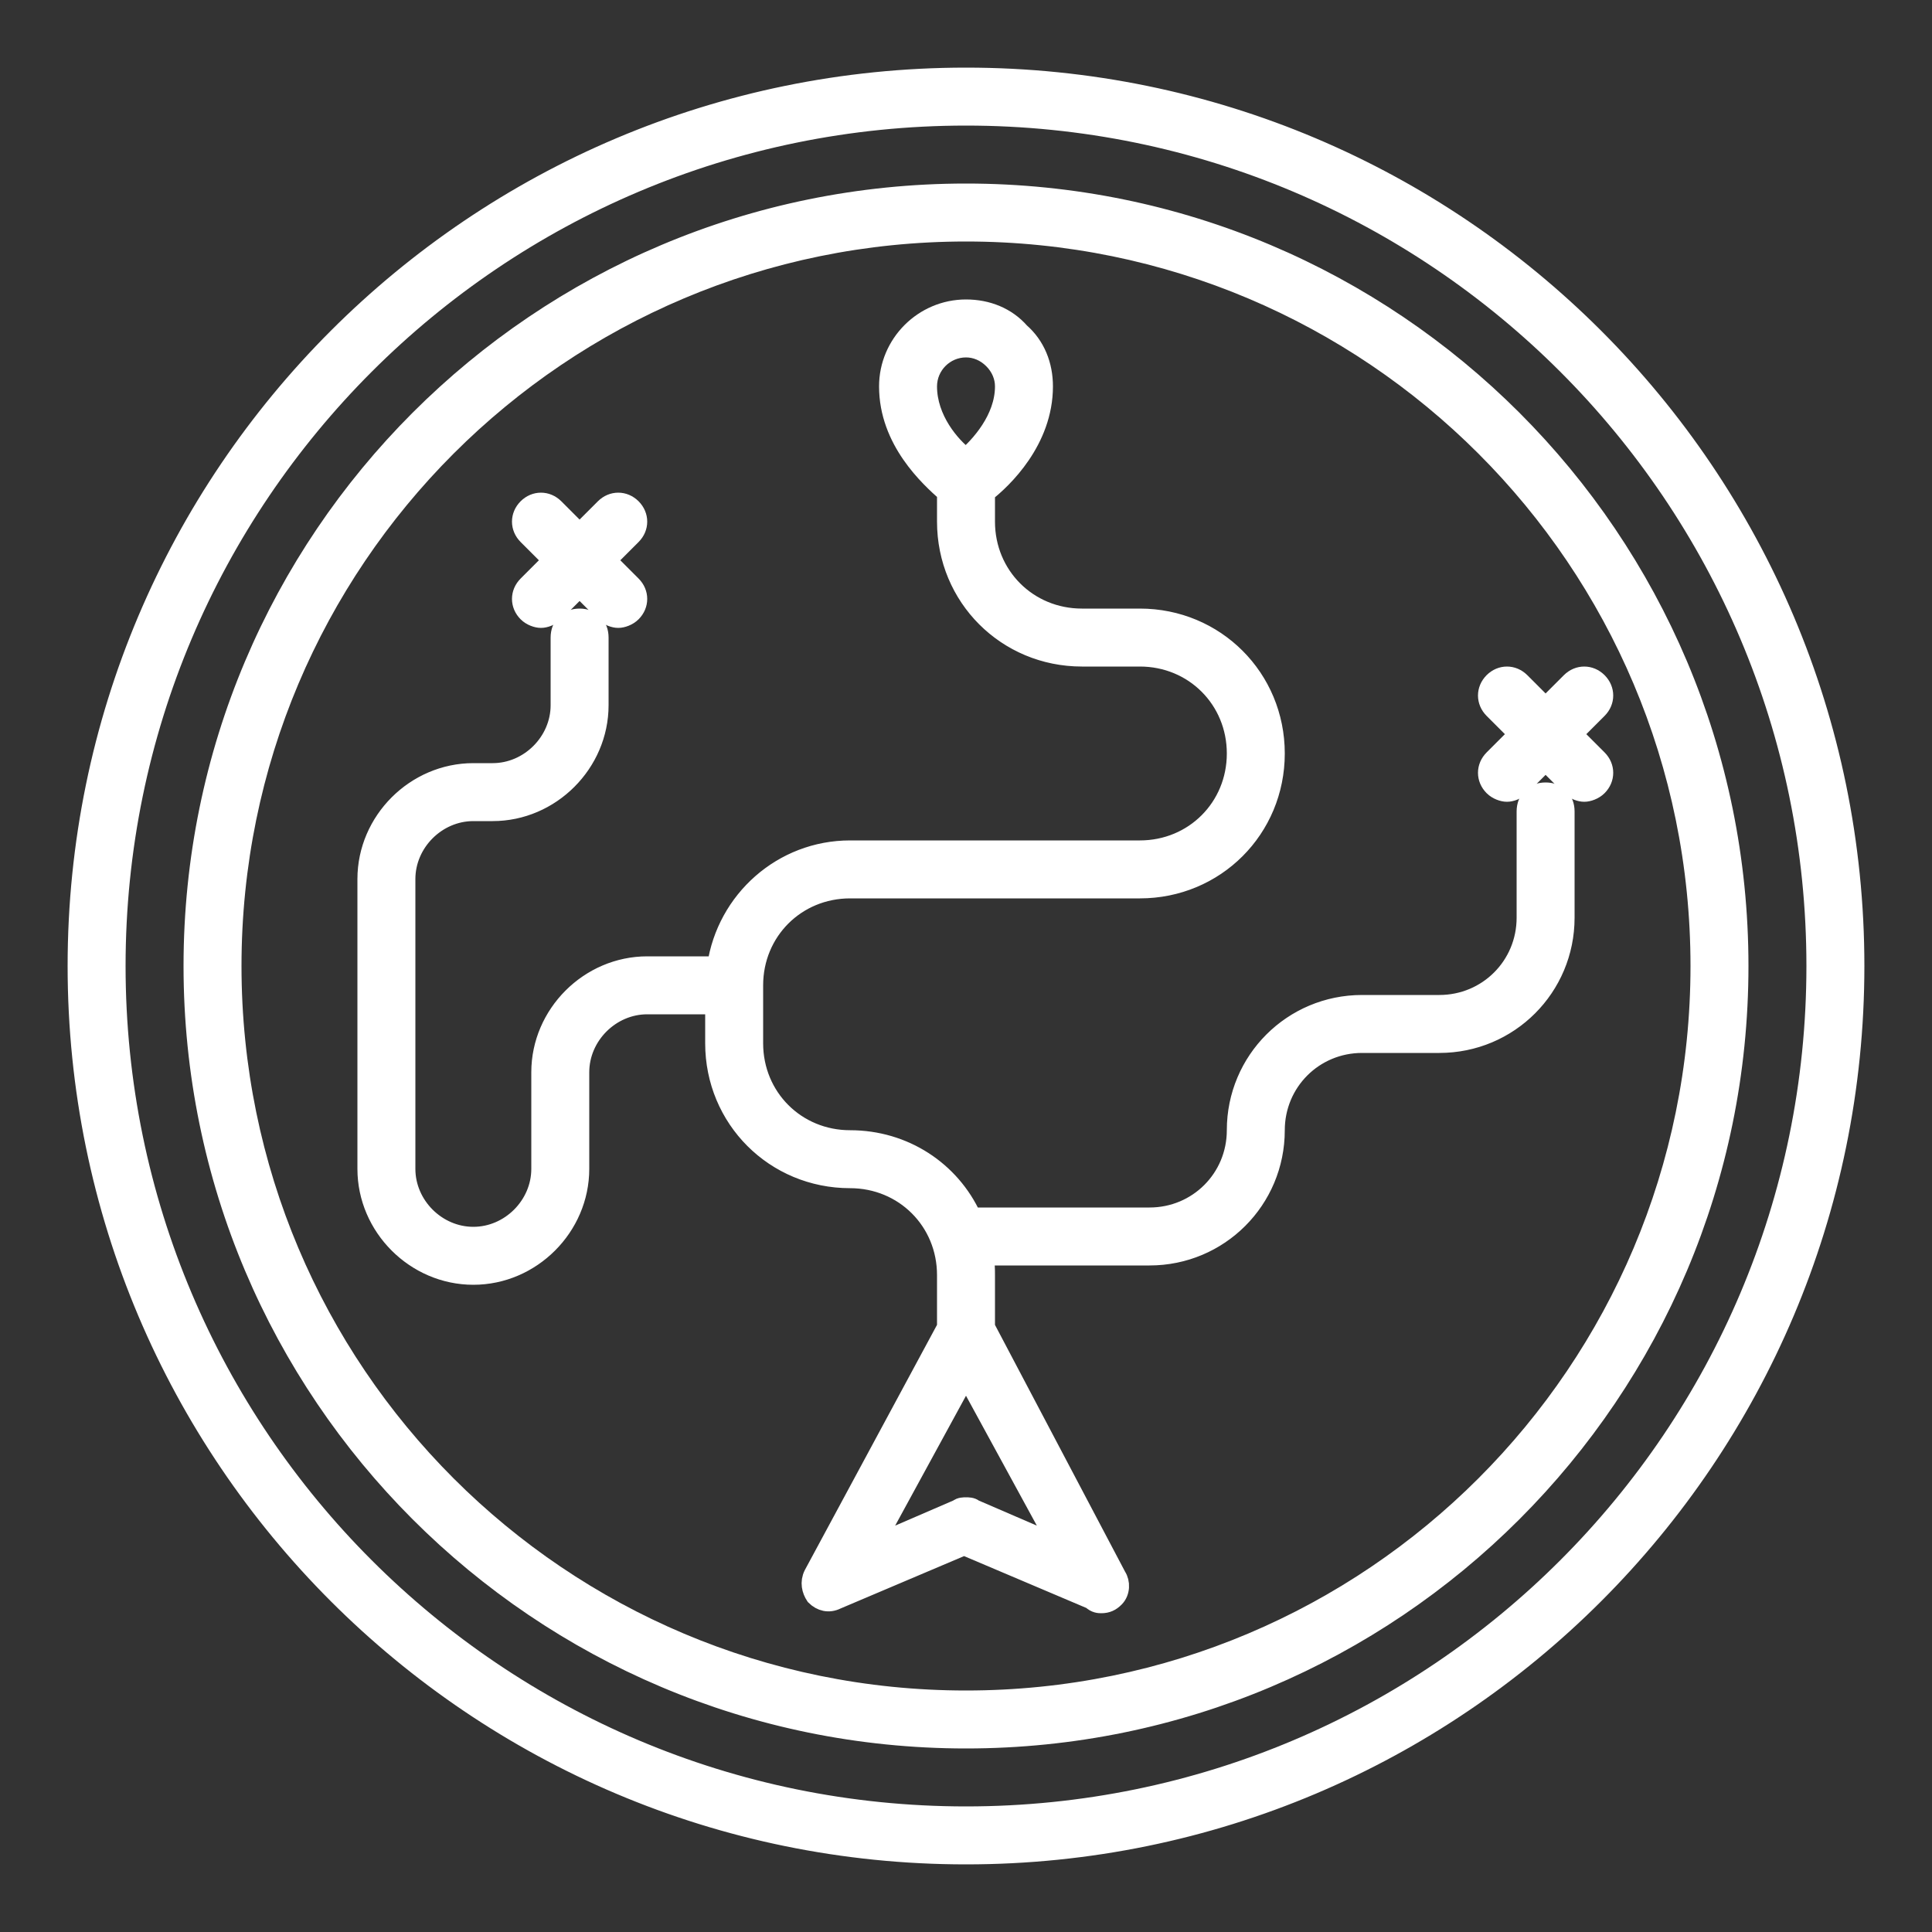 <!DOCTYPE svg PUBLIC "-//W3C//DTD SVG 1.1//EN" "http://www.w3.org/Graphics/SVG/1.1/DTD/svg11.dtd">
<!-- Uploaded to: SVG Repo, www.svgrepo.com, Transformed by: SVG Repo Mixer Tools -->
<svg fill="#FFFFFF" width="800px" height="800px" viewBox="0 0 100 100" version="1.1" xml:space="preserve" xmlns="http://www.w3.org/2000/svg" xmlns:xlink="http://www.w3.org/1999/xlink" stroke="#FFFFFF">
<rect x="0" y="0" width="100" height="100" fill="#333333" stroke="none"/>
<g id="SVGRepo_bgCarrier" stroke-width="0"/>
<g id="SVGRepo_tracerCarrier" stroke-linecap="round" stroke-linejoin="round"/>
<g id="SVGRepo_iconCarrier"> <g id="backpack"/> <g id="camping"/> <g id="transportation"/> <g id="navigation"> <g> <path d="M50,4C24.6,4,4,24.6,4,50s20.6,46,46,46s46-20.6,46-46S75.4,4,50,4z M50,94C25.7,94,6,74.3,6,50S25.7,6,50,6 s44,19.7,44,44S74.3,94,50,94z"/> <path d="M50,10c-22.1,0-40,17.9-40,40s17.9,40,40,40s40-17.9,40-40S72.1,10,50,10z M50,88c-21,0-38-17-38-38s17-38,38-38 s38,17,38,38S71,88,50,88z"/> <path d="M80,41c-0.6,0-1,0.4-1,1v5.5c0,2.5-2,4.5-4.5,4.5h-4c-3.6,0-6.5,2.9-6.5,6.5c0,2.5-2,4.5-4.5,4.5h-9.2 c-1.1-2.4-3.5-4-6.3-4c-2.8,0-5-2.2-5-5v-3c0-2.8,2.2-5,5-5h15c3.9,0,7-3.1,7-7s-3.1-7-7-7h-3c-2.8,0-5-2.2-5-5v-1.5 c0.9-0.7,3-2.7,3-5.5c0,0,0,0,0,0c0-1.1-0.4-2.1-1.2-2.8C52.1,16.4,51.1,16,50,16c-2.2,0-4,1.8-4,4c0,2.8,2.1,4.7,3,5.5V27 c0,3.9,3.1,7,7,7h3c2.8,0,5,2.2,5,5s-2.2,5-5,5H44c-3.5,0-6.4,2.6-6.9,6h-3.6c-3,0-5.5,2.5-5.5,5.5v5c0,1.9-1.6,3.5-3.5,3.5 S21,62.4,21,60.5v-15c0-1.9,1.6-3.5,3.5-3.5h1c3,0,5.5-2.5,5.5-5.5V33c0-0.6-0.4-1-1-1s-1,0.4-1,1v3.5c0,1.9-1.6,3.5-3.5,3.5h-1 c-3,0-5.5,2.5-5.5,5.5v15c0,3,2.5,5.5,5.5,5.5s5.5-2.5,5.5-5.5v-5c0-1.9,1.6-3.5,3.5-3.5H37v2c0,3.9,3.1,7,7,7c2.8,0,5,2.2,5,5 v2.7l-6.9,12.8c-0.2,0.4-0.1,0.8,0.1,1.1c0.3,0.3,0.7,0.4,1.1,0.2l6.6-2.8l6.6,2.8C56.7,83,56.9,83,57,83c0.3,0,0.5-0.1,0.7-0.3 c0.3-0.3,0.3-0.8,0.1-1.1L51,68.7V66c0-0.3,0-0.7-0.1-1h8.6c3.6,0,6.5-2.9,6.5-6.5c0-2.5,2-4.5,4.5-4.5h4c3.6,0,6.5-2.9,6.5-6.5 V42C81,41.4,80.6,41,80,41z M48,20c0-1.1,0.9-2,2-2c0.5,0,1,0.2,1.4,0.6C51.8,19,52,19.5,52,20c0,1.7-1.3,3.1-2,3.7 C49.2,23.1,48,21.7,48,20z M50.4,78.1C50.3,78,50.1,78,50,78s-0.3,0-0.4,0.1l-4.4,1.9l4.8-8.8l4.8,8.8L50.4,78.1z"/> <path d="M27.3,31.7c0.2,0.2,0.5,0.3,0.7,0.3s0.5-0.1,0.7-0.3l1.3-1.3l1.3,1.3c0.2,0.2,0.5,0.3,0.7,0.3s0.5-0.1,0.7-0.3 c0.4-0.4,0.4-1,0-1.4L31.4,29l1.3-1.3c0.4-0.4,0.4-1,0-1.4s-1-0.4-1.4,0L30,27.6l-1.3-1.3c-0.4-0.4-1-0.4-1.4,0s-0.4,1,0,1.4 l1.3,1.3l-1.3,1.3C26.9,30.7,26.9,31.3,27.3,31.7z"/> <path d="M81.4,38l1.3-1.3c0.4-0.4,0.4-1,0-1.4s-1-0.4-1.4,0L80,36.6l-1.3-1.3c-0.4-0.4-1-0.4-1.4,0s-0.4,1,0,1.4l1.3,1.3l-1.3,1.3 c-0.4,0.4-0.4,1,0,1.4c0.2,0.2,0.5,0.3,0.7,0.3s0.5-0.1,0.7-0.3l1.3-1.3l1.3,1.3c0.2,0.2,0.5,0.3,0.7,0.3s0.5-0.1,0.7-0.3 c0.4-0.4,0.4-1,0-1.4L81.4,38z"/> </g> </g> <g id="hotel"/> <g id="money"/> <g id="signpost"/> <g id="ticket"/> <g id="schedule"/> <g id="beach"/> <g id="mountain"/> <g id="location"/> <g id="traveling"/> <g id="bonfire"/> <g id="camera"/> <g id="medicine"/> <g id="drink"/> <g id="canned_food"/> <g id="nature"/> <g id="map"/> </g>
</svg>